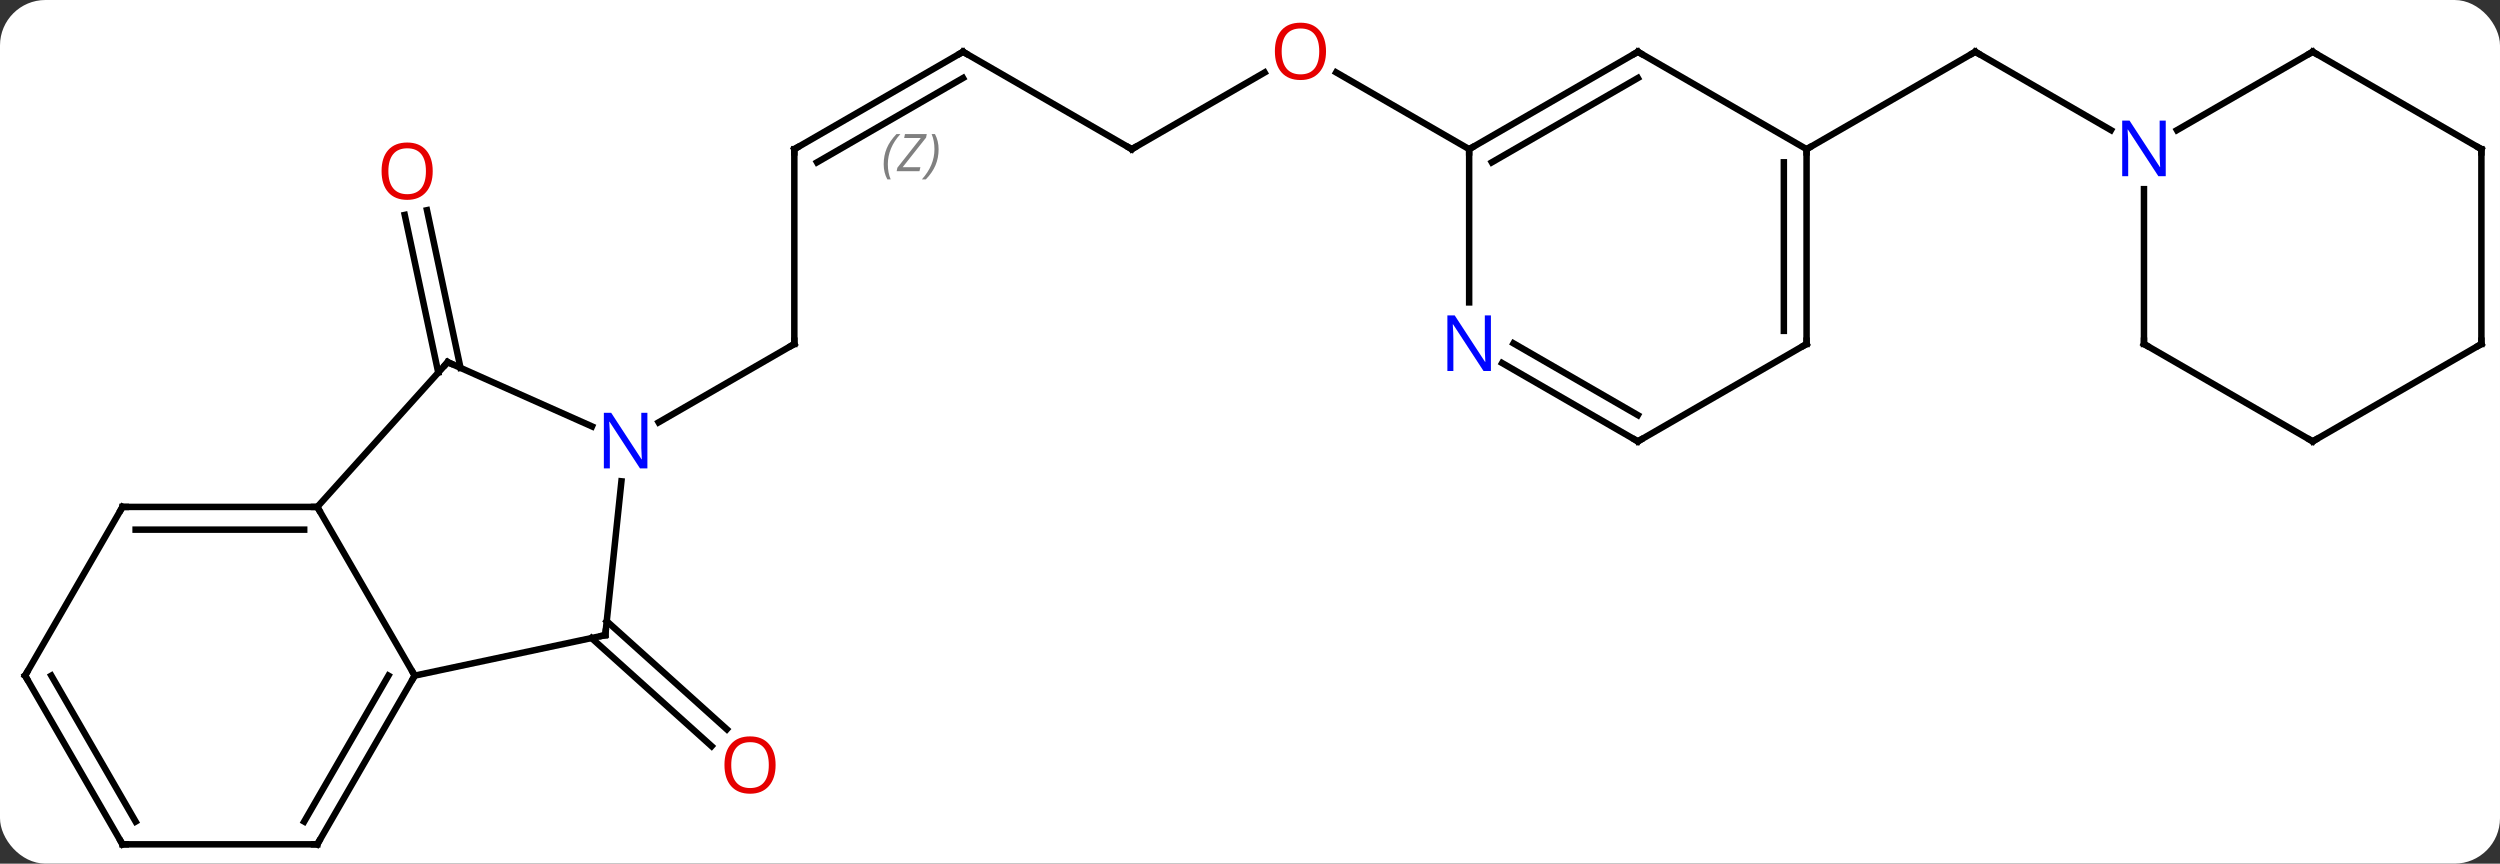 <svg width="385" viewBox="0 0 385 133" style="fill-opacity:1; color-rendering:auto; color-interpolation:auto; text-rendering:auto; stroke:black; stroke-linecap:square; stroke-miterlimit:10; shape-rendering:auto; stroke-opacity:1; fill:black; stroke-dasharray:none; font-weight:normal; stroke-width:1; font-family:'Open Sans'; font-style:normal; stroke-linejoin:miter; font-size:12; stroke-dashoffset:0; image-rendering:auto;" height="133" class="cas-substance-image" xmlns:xlink="http://www.w3.org/1999/xlink" xmlns="http://www.w3.org/2000/svg"><rect x="0" y="0" width="385" height="133" fill="#333333" stroke="none"/><svg class="cas-substance-single-component"><rect y="0" x="0" width="385" stroke="none" ry="7" rx="7" height="133" fill="white" class="cas-substance-group"/><svg y="0" x="0" width="385" viewBox="0 0 385 133" style="fill:black;" height="133" class="cas-substance-single-component-image"><svg><g><g transform="translate(193,69)" style="text-rendering:geometricPrecision; color-rendering:optimizeQuality; color-interpolation:linearRGB; stroke-linecap:butt; image-rendering:optimizeQuality;"><line y2="26.658" y1="43.308" x2="-99.563" x1="-81.071" style="fill:none;"/><line y2="29.259" y1="45.909" x2="-101.905" x1="-83.413" style="fill:none;"/><line y2="-11.623" y1="-35.901" x2="-125.506" x1="-130.669" style="fill:none;"/><line y2="-12.35" y1="-36.629" x2="-122.083" x1="-127.246" style="fill:none;"/><line y2="-46.026" y1="-16.026" x2="-70.674" x1="-70.674" style="fill:none;"/><line y2="-3.961" y1="-16.026" x2="-91.57" x1="-70.674" style="fill:none;"/><line y2="-61.026" y1="-46.026" x2="-44.694" x1="-70.674" style="fill:none;"/><line y2="-56.984" y1="-44.005" x2="-44.694" x1="-67.174" style="fill:none;"/></g><g transform="translate(193,69)" style="stroke-linecap:butt; font-size:8.4px; fill:gray; text-rendering:geometricPrecision; image-rendering:optimizeQuality; color-rendering:optimizeQuality; font-family:'Open Sans'; font-style:italic; stroke:gray; color-interpolation:linearRGB;"><path style="stroke:none;" d="M-56.913 -43.702 Q-56.913 -45.03 -56.444 -46.155 Q-55.975 -47.28 -54.944 -48.358 L-54.335 -48.358 Q-55.304 -47.295 -55.788 -46.124 Q-56.272 -44.952 -56.272 -43.717 Q-56.272 -42.389 -55.835 -41.374 L-56.35 -41.374 Q-56.913 -42.405 -56.913 -43.702 ZM-51.4 -42.639 L-54.916 -42.639 L-54.806 -43.17 L-51.197 -47.749 L-53.759 -47.749 L-53.634 -48.358 L-50.275 -48.358 L-50.384 -47.811 L-53.994 -43.249 L-51.259 -43.249 L-51.4 -42.639 ZM-48.455 -46.014 Q-48.455 -44.686 -48.931 -43.553 Q-49.408 -42.42 -50.423 -41.374 L-51.033 -41.374 Q-49.095 -43.53 -49.095 -46.014 Q-49.095 -47.342 -49.533 -48.358 L-49.017 -48.358 Q-48.455 -47.295 -48.455 -46.014 Z"/><line y2="-46.026" y1="-61.026" x2="-18.711" x1="-44.694" style="fill:none; stroke:black;"/><line y2="-57.837" y1="-46.026" x2="1.746" x1="-18.711" style="fill:none; stroke:black;"/><line y2="-46.026" y1="-57.847" x2="33.249" x1="12.774" style="fill:none; stroke:black;"/><line y2="-46.026" y1="-61.026" x2="85.212" x1="111.192" style="fill:none; stroke:black;"/><line y2="-48.961" y1="-61.026" x2="132.088" x1="111.192" style="fill:none; stroke:black;"/><line y2="9.066" y1="35.046" x2="-144.135" x1="-129.135" style="fill:none; stroke:black;"/><line y2="28.809" y1="35.046" x2="-99.789" x1="-129.135" style="fill:none; stroke:black;"/><line y2="61.026" y1="35.046" x2="-144.135" x1="-129.135" style="fill:none; stroke:black;"/><line y2="57.526" y1="35.046" x2="-146.156" x1="-133.177" style="fill:none; stroke:black;"/><line y2="-13.23" y1="9.066" x2="-124.059" x1="-144.135" style="fill:none; stroke:black;"/><line y2="9.066" y1="9.066" x2="-174.135" x1="-144.135" style="fill:none; stroke:black;"/><line y2="12.566" y1="12.566" x2="-172.114" x1="-146.156" style="fill:none; stroke:black;"/><line y2="5.119" y1="28.809" x2="-97.3" x1="-99.789" style="fill:none; stroke:black;"/><line y2="61.026" y1="61.026" x2="-174.135" x1="-144.135" style="fill:none; stroke:black;"/><line y2="-3.332" y1="-13.23" x2="-101.833" x1="-124.059" style="fill:none; stroke:black;"/><line y2="35.046" y1="9.066" x2="-189.135" x1="-174.135" style="fill:none; stroke:black;"/><line y2="35.046" y1="61.026" x2="-189.135" x1="-174.135" style="fill:none; stroke:black;"/><line y2="35.046" y1="57.526" x2="-185.094" x1="-172.114" style="fill:none; stroke:black;"/><line y2="-61.026" y1="-46.026" x2="59.232" x1="33.249" style="fill:none; stroke:black;"/><line y2="-56.984" y1="-44.005" x2="59.232" x1="36.749" style="fill:none; stroke:black;"/><line y2="-22.432" y1="-46.026" x2="33.249" x1="33.249" style="fill:none; stroke:black;"/><line y2="-46.026" y1="-61.026" x2="85.212" x1="59.232" style="fill:none; stroke:black;"/><line y2="-1.026" y1="-13.091" x2="59.232" x1="38.333" style="fill:none; stroke:black;"/><line y2="-5.067" y1="-16.122" x2="59.232" x1="40.083" style="fill:none; stroke:black;"/><line y2="-16.026" y1="-46.026" x2="85.212" x1="85.212" style="fill:none; stroke:black;"/><line y2="-18.047" y1="-44.005" x2="81.712" x1="81.712" style="fill:none; stroke:black;"/><line y2="-16.026" y1="-1.026" x2="85.212" x1="59.232" style="fill:none; stroke:black;"/><line y2="-61.026" y1="-48.961" x2="163.155" x1="142.256" style="fill:none; stroke:black;"/><line y2="-16.026" y1="-39.87" x2="137.172" x1="137.172" style="fill:none; stroke:black;"/><line y2="-46.026" y1="-61.026" x2="189.135" x1="163.155" style="fill:none; stroke:black;"/><line y2="-1.026" y1="-16.026" x2="163.155" x1="137.172" style="fill:none; stroke:black;"/><line y2="-16.026" y1="-46.026" x2="189.135" x1="189.135" style="fill:none; stroke:black;"/><line y2="-16.026" y1="-1.026" x2="189.135" x1="163.155" style="fill:none; stroke:black;"/></g><g transform="translate(193,69)" style="fill:rgb(230,0,0); text-rendering:geometricPrecision; color-rendering:optimizeQuality; image-rendering:optimizeQuality; font-family:'Open Sans'; stroke:rgb(230,0,0); color-interpolation:linearRGB;"><path style="stroke:none;" d="M-73.558 48.812 Q-73.558 50.874 -74.598 52.054 Q-75.637 53.234 -77.48 53.234 Q-79.371 53.234 -80.402 52.069 Q-81.433 50.905 -81.433 48.796 Q-81.433 46.702 -80.402 45.554 Q-79.371 44.405 -77.48 44.405 Q-75.621 44.405 -74.59 45.577 Q-73.558 46.749 -73.558 48.812 ZM-80.387 48.812 Q-80.387 50.546 -79.644 51.452 Q-78.902 52.359 -77.48 52.359 Q-76.058 52.359 -75.332 51.46 Q-74.605 50.562 -74.605 48.812 Q-74.605 47.077 -75.332 46.187 Q-76.058 45.296 -77.48 45.296 Q-78.902 45.296 -79.644 46.194 Q-80.387 47.093 -80.387 48.812 Z"/><path style="stroke:none;" d="M-126.362 -42.643 Q-126.362 -40.581 -127.401 -39.401 Q-128.44 -38.221 -130.283 -38.221 Q-132.174 -38.221 -133.205 -39.386 Q-134.237 -40.55 -134.237 -42.659 Q-134.237 -44.753 -133.205 -45.901 Q-132.174 -47.05 -130.283 -47.05 Q-128.424 -47.05 -127.393 -45.878 Q-126.362 -44.706 -126.362 -42.643 ZM-133.19 -42.643 Q-133.19 -40.909 -132.447 -40.003 Q-131.705 -39.096 -130.283 -39.096 Q-128.862 -39.096 -128.135 -39.995 Q-127.408 -40.893 -127.408 -42.643 Q-127.408 -44.378 -128.135 -45.268 Q-128.862 -46.159 -130.283 -46.159 Q-131.705 -46.159 -132.447 -45.261 Q-133.19 -44.362 -133.19 -42.643 Z"/></g><g transform="translate(193,69)" style="stroke-linecap:butt; text-rendering:geometricPrecision; color-rendering:optimizeQuality; image-rendering:optimizeQuality; font-family:'Open Sans'; color-interpolation:linearRGB; stroke-miterlimit:5;"><path style="fill:none;" d="M-70.674 -16.526 L-70.674 -16.026 L-71.107 -15.776"/><path style="fill:none;" d="M-70.674 -45.526 L-70.674 -46.026 L-70.241 -46.276"/><path style="fill:none;" d="M-45.127 -60.776 L-44.694 -61.026 L-44.261 -60.776"/><path style="fill:none;" d="M-19.144 -46.276 L-18.711 -46.026 L-18.278 -46.276"/><path style="fill:rgb(230,0,0); stroke:none;" d="M11.207 -61.096 Q11.207 -59.034 10.167 -57.854 Q9.128 -56.674 7.285 -56.674 Q5.394 -56.674 4.363 -57.839 Q3.332 -59.003 3.332 -61.112 Q3.332 -63.206 4.363 -64.354 Q5.394 -65.503 7.285 -65.503 Q9.144 -65.503 10.175 -64.331 Q11.207 -63.159 11.207 -61.096 ZM4.378 -61.096 Q4.378 -59.362 5.121 -58.456 Q5.863 -57.549 7.285 -57.549 Q8.707 -57.549 9.433 -58.448 Q10.16 -59.346 10.16 -61.096 Q10.16 -62.831 9.433 -63.721 Q8.707 -64.612 7.285 -64.612 Q5.863 -64.612 5.121 -63.714 Q4.378 -62.815 4.378 -61.096 Z"/><path style="fill:none;" d="M110.759 -60.776 L111.192 -61.026 L111.625 -60.776"/><path style="fill:none;" d="M-129.385 35.479 L-129.135 35.046 L-129.385 34.613"/><path style="fill:none;" d="M-144.635 9.066 L-144.135 9.066 L-143.885 9.499"/><path style="fill:none;" d="M-100.278 28.913 L-99.789 28.809 L-99.737 28.312"/><path style="fill:none;" d="M-143.885 60.593 L-144.135 61.026 L-144.635 61.026"/><path style="fill:none;" d="M-124.394 -12.858 L-124.059 -13.23 L-123.602 -13.027"/><path style="fill:none;" d="M-173.635 9.066 L-174.135 9.066 L-174.385 9.499"/><path style="fill:rgb(0,5,255); stroke:none;" d="M-93.302 3.13 L-94.443 3.13 L-99.131 -4.057 L-99.177 -4.057 Q-99.084 -2.792 -99.084 -1.745 L-99.084 3.13 L-100.006 3.13 L-100.006 -5.432 L-98.881 -5.432 L-94.209 1.724 L-94.162 1.724 Q-94.162 1.568 -94.209 0.708 Q-94.256 -0.151 -94.24 -0.526 L-94.24 -5.432 L-93.302 -5.432 L-93.302 3.13 Z"/><path style="fill:none;" d="M-173.635 61.026 L-174.135 61.026 L-174.385 60.593"/><path style="fill:none;" d="M-188.885 34.613 L-189.135 35.046 L-188.885 35.479"/><path style="fill:none;" d="M33.682 -46.276 L33.249 -46.026 L33.249 -45.526"/><path style="fill:none;" d="M58.799 -60.776 L59.232 -61.026 L59.665 -60.776"/><path style="fill:rgb(0,5,255); stroke:none;" d="M36.601 -11.87 L35.46 -11.87 L30.772 -19.057 L30.726 -19.057 Q30.819 -17.792 30.819 -16.745 L30.819 -11.87 L29.897 -11.87 L29.897 -20.432 L31.022 -20.432 L35.694 -13.276 L35.741 -13.276 Q35.741 -13.432 35.694 -14.292 Q35.647 -15.151 35.663 -15.526 L35.663 -20.432 L36.601 -20.432 L36.601 -11.87 Z"/><path style="fill:none;" d="M85.212 -45.526 L85.212 -46.026 L85.645 -46.276"/><path style="fill:none;" d="M58.799 -1.276 L59.232 -1.026 L59.665 -1.276"/><path style="fill:none;" d="M85.212 -16.526 L85.212 -16.026 L84.779 -15.776"/><path style="fill:rgb(0,5,255); stroke:none;" d="M140.524 -41.87 L139.383 -41.87 L134.695 -49.057 L134.649 -49.057 Q134.742 -47.792 134.742 -46.745 L134.742 -41.87 L133.82 -41.87 L133.82 -50.432 L134.945 -50.432 L139.617 -43.276 L139.664 -43.276 Q139.664 -43.432 139.617 -44.292 Q139.57 -45.151 139.586 -45.526 L139.586 -50.432 L140.524 -50.432 L140.524 -41.87 Z"/><path style="fill:none;" d="M162.722 -60.776 L163.155 -61.026 L163.588 -60.776"/><path style="fill:none;" d="M137.172 -16.526 L137.172 -16.026 L137.605 -15.776"/><path style="fill:none;" d="M188.702 -46.276 L189.135 -46.026 L189.135 -45.526"/><path style="fill:none;" d="M162.722 -1.276 L163.155 -1.026 L163.588 -1.276"/><path style="fill:none;" d="M189.135 -16.526 L189.135 -16.026 L188.702 -15.776"/></g></g></svg></svg></svg></svg>